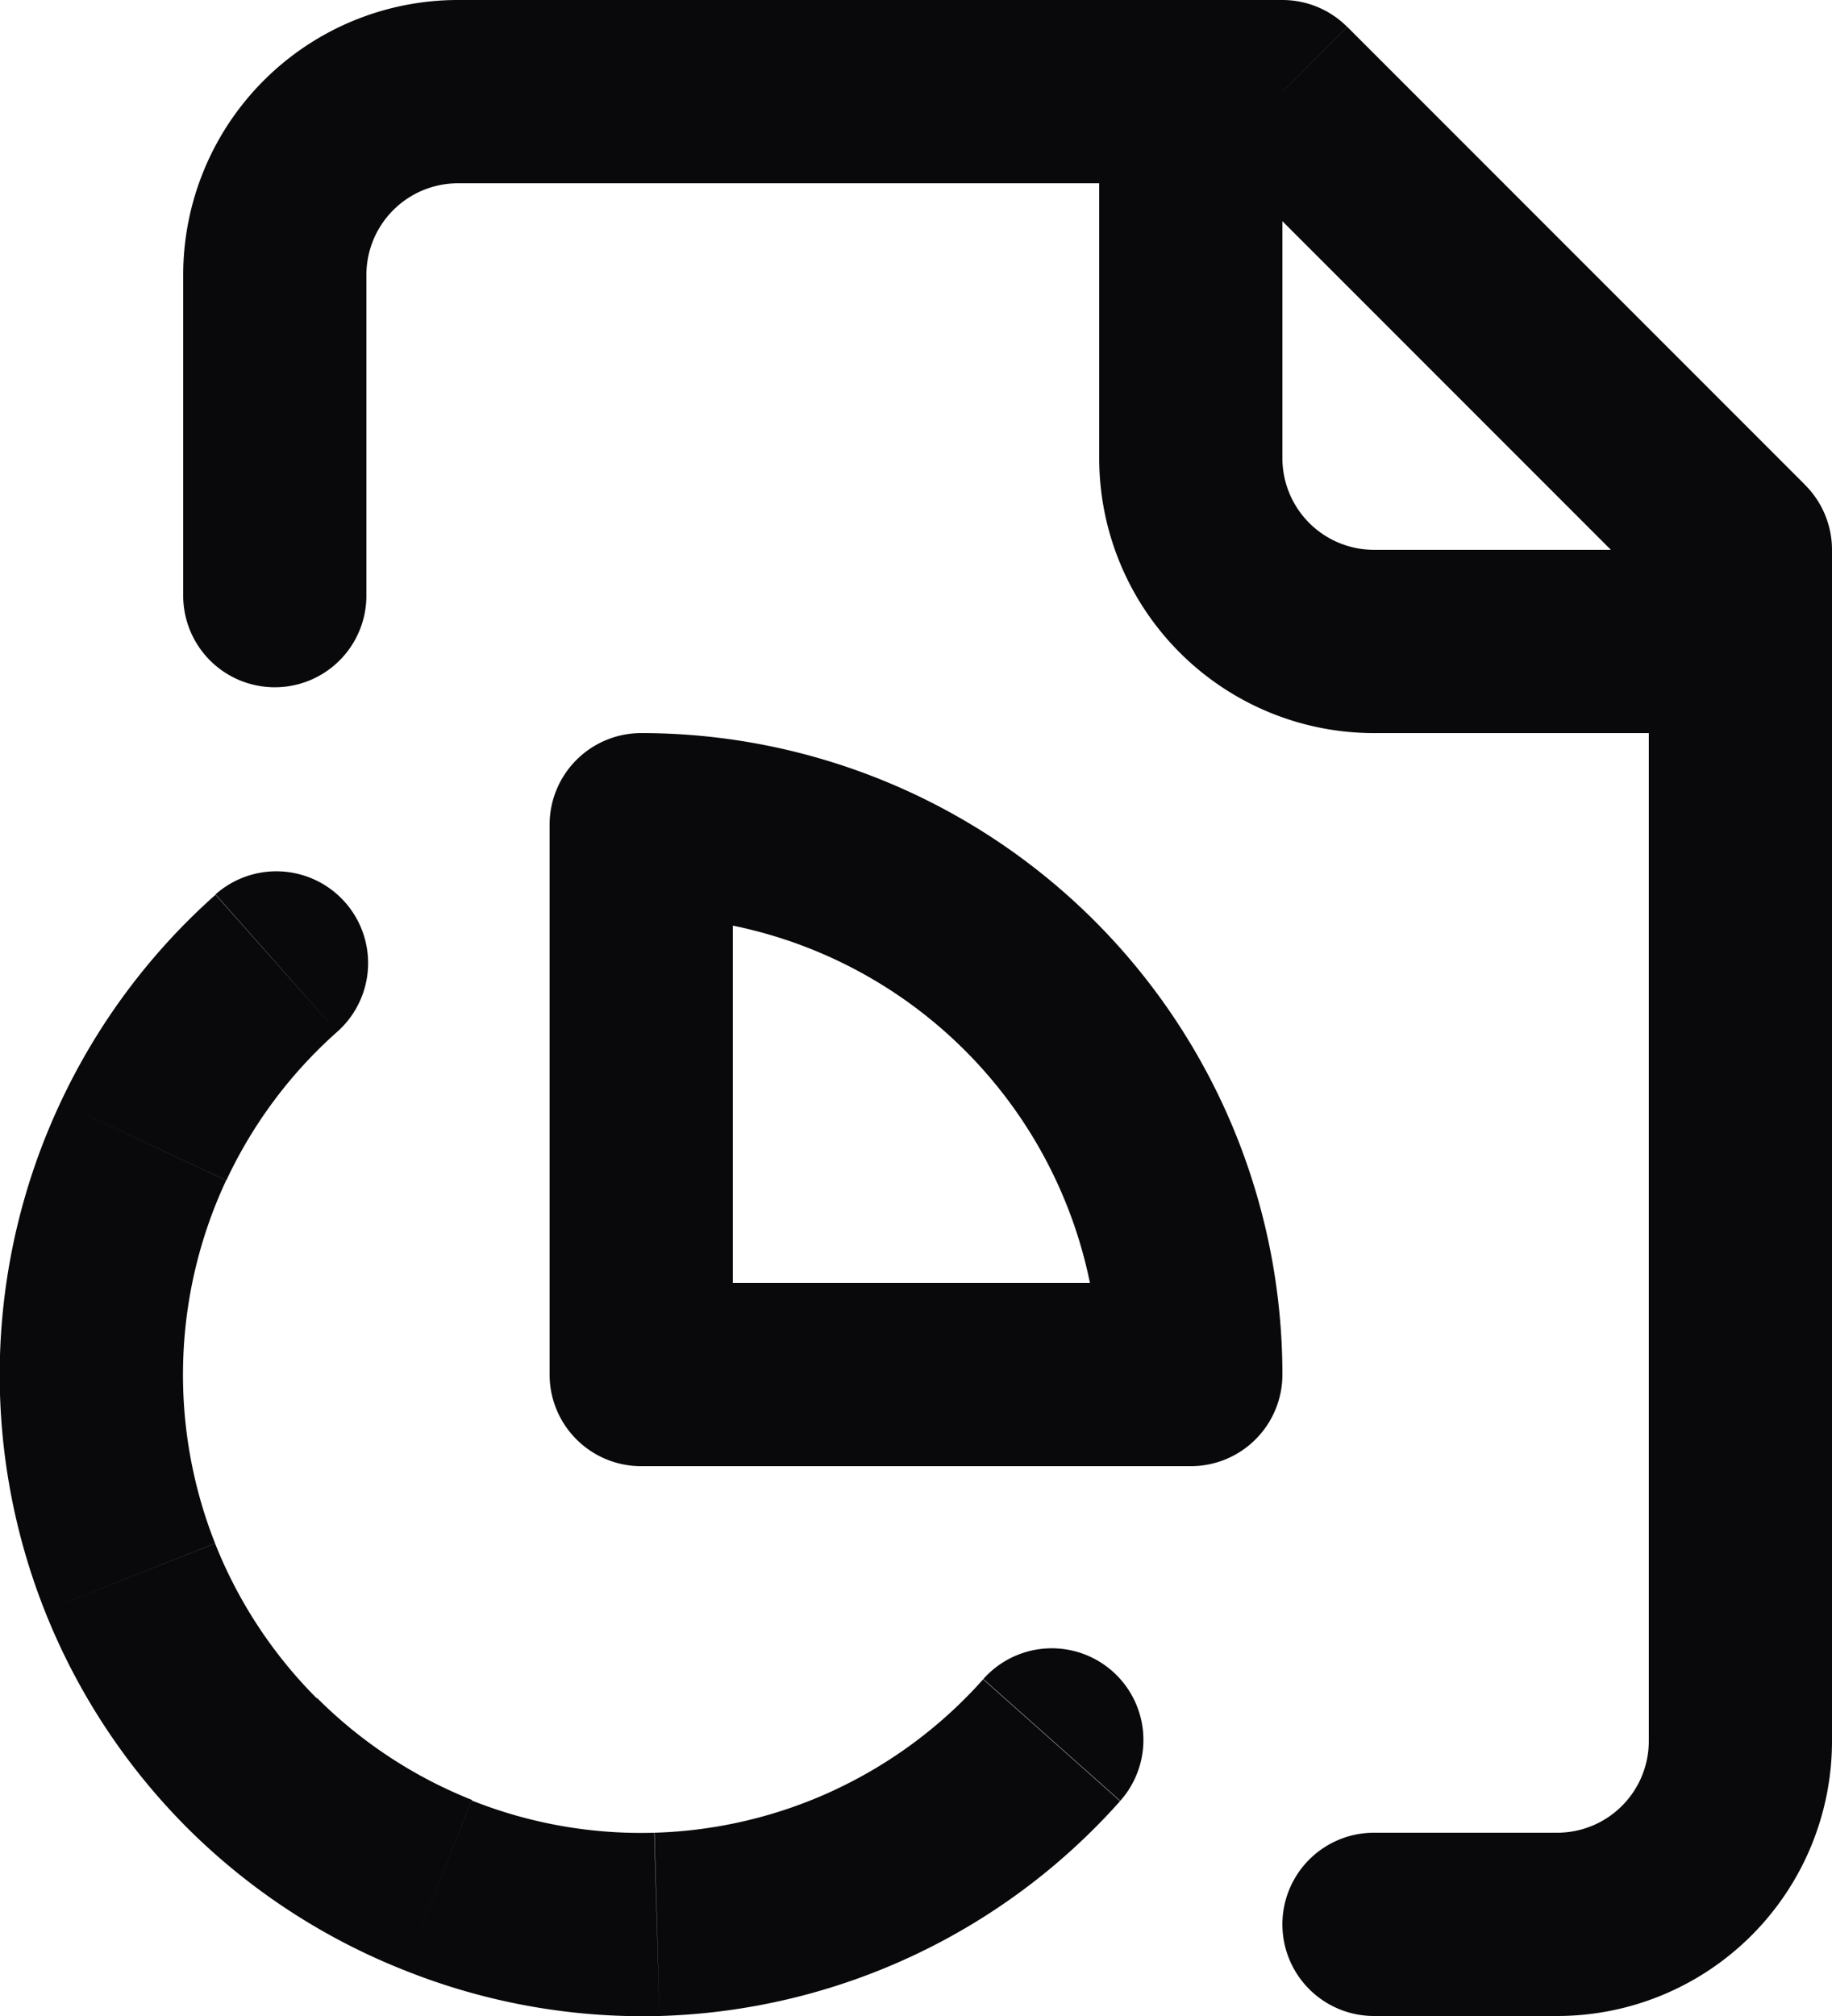 <svg id="file-pie-chart" xmlns="http://www.w3.org/2000/svg" width="20" height="22" viewBox="0 0 20 22">
  <path id="Vector" d="M14,1a1,1,0,0,0-2,0Zm1,6V7Zm4,1a1,1,0,0,0,0-2ZM15,20a1,1,0,1,0,0,2ZM19,6h1a1,1,0,0,0-.293-.707ZM14,1l.707-.707A1,1,0,0,0,14,0ZM5,1V1ZM3,3H3ZM2,6.5a1,1,0,0,0,2,0Zm1.681,4.76a1,1,0,0,0-1.328-1.5Zm8.549,8.392a1,1,0,1,0-1.495-1.329ZM7,15H6a1,1,0,0,0,1,1ZM7,9V8A1,1,0,0,0,6,9Zm6,6v1a1,1,0,0,0,1-1ZM12,1V5h2V1Zm0,4a3,3,0,0,0,.879,2.121l1.414-1.414A1,1,0,0,1,14,5Zm.879,2.121A3,3,0,0,0,15,8V6a1,1,0,0,1-.707-.293ZM15,8h4V6H15Zm0,14h2V20H15Zm2,0a3,3,0,0,0,2.121-.879l-1.414-1.414A1,1,0,0,1,17,20Zm2.121-.879A3,3,0,0,0,20,19H18a1,1,0,0,1-.293.707ZM20,19V6H18V19ZM19.708,5.293l-5-5L13.293,1.707l5,5ZM14,0H5V2h9ZM5,0A3,3,0,0,0,2.879.879L4.293,2.293A1,1,0,0,1,5,2ZM2.879.879A3,3,0,0,0,2,3H4a1,1,0,0,1,.293-.707ZM2,3V6.5H4V3Zm.353,6.764a7,7,0,0,0-1.694,2.27l1.812.847a5,5,0,0,1,1.21-1.621ZM.659,12.034A7,7,0,0,0,0,14.789l2,.06a5,5,0,0,1,.469-1.968ZM0,14.789a7,7,0,0,0,.489,2.79l1.859-.737A5,5,0,0,1,2,14.849Zm.489,2.79a7,7,0,0,0,1.555,2.368l1.415-1.413a5,5,0,0,1-1.111-1.691Zm1.555,2.368A7,7,0,0,0,4.413,21.5l.739-1.858a5,5,0,0,1-1.69-1.112ZM4.413,21.5A7,7,0,0,0,7.2,22l-.058-2a5,5,0,0,1-1.992-.352ZM7.2,22a7,7,0,0,0,2.756-.653l-.845-1.813A5,5,0,0,1,7.145,20Zm2.756-.653a7,7,0,0,0,2.272-1.692l-1.495-1.329a5,5,0,0,1-1.623,1.208ZM8,15V9H6v6ZM7,10a5,5,0,0,1,3.536,1.465L11.95,10.05A7,7,0,0,0,7,8Zm3.536,1.465A5,5,0,0,1,12,15h2a7,7,0,0,0-2.05-4.95ZM13,14H7v2h6Z" transform="translate(0)" fill="#09090b"/>
</svg>
